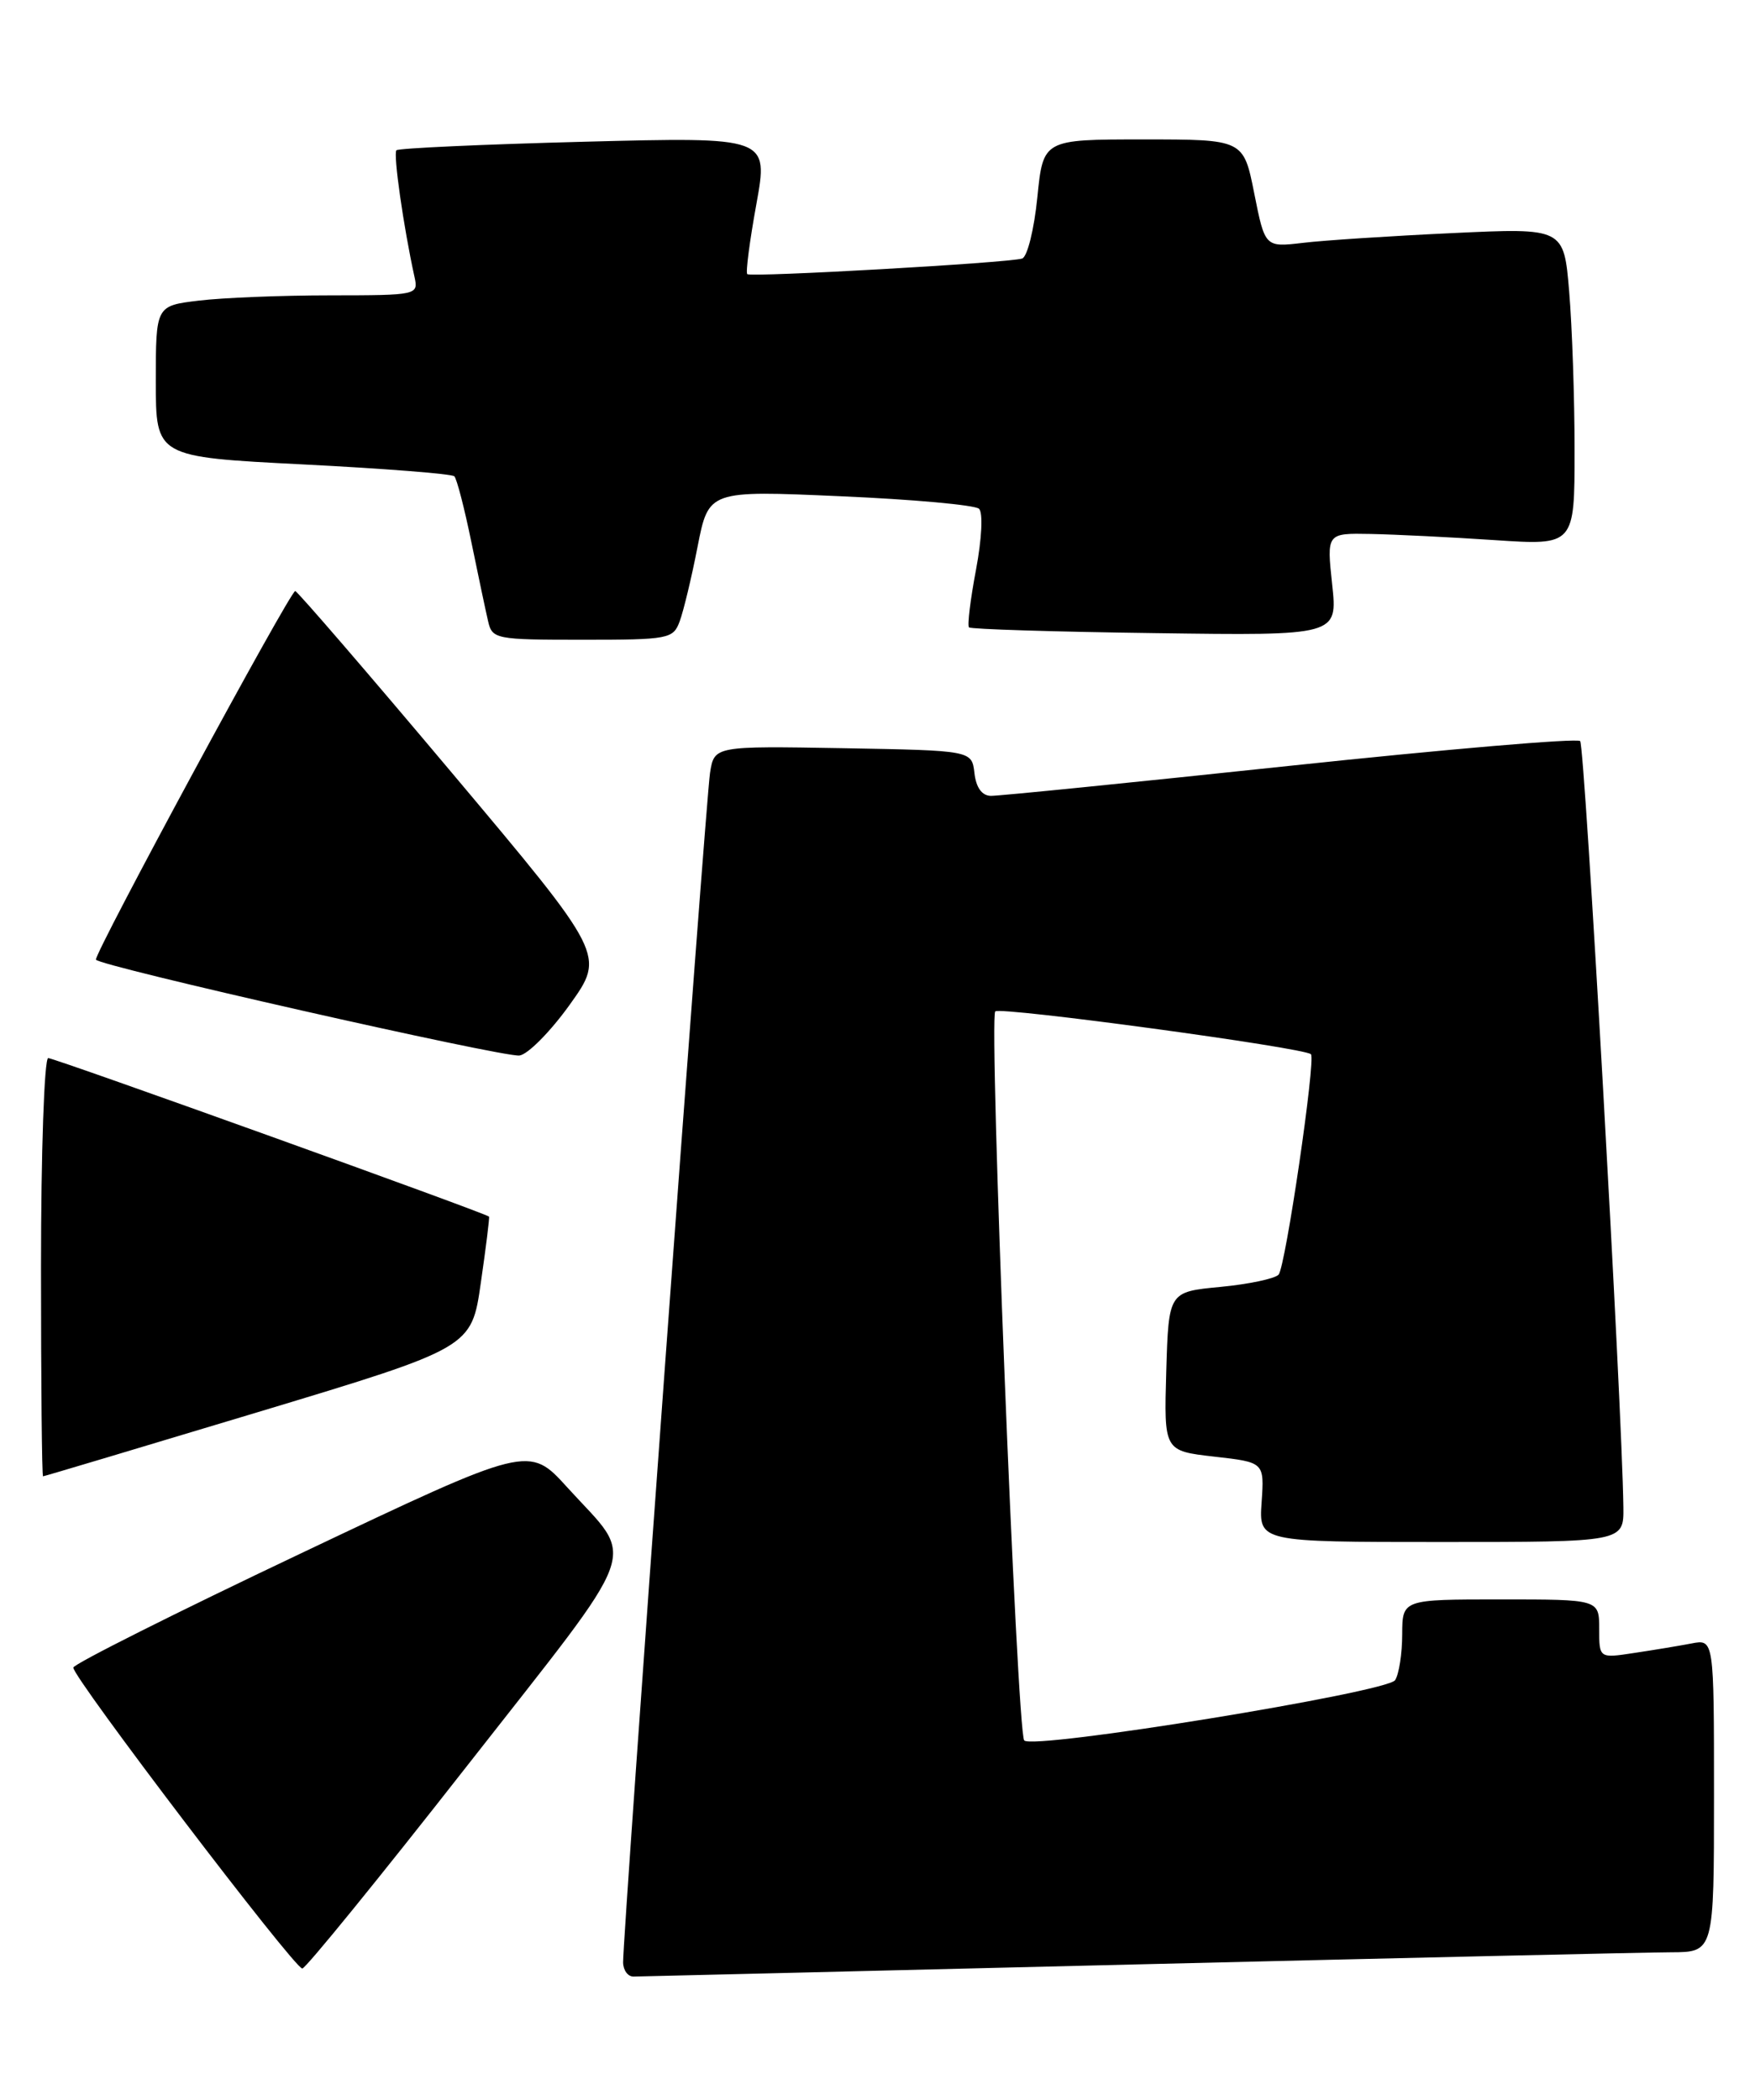 <?xml version="1.0" encoding="UTF-8" standalone="no"?>
<!DOCTYPE svg PUBLIC "-//W3C//DTD SVG 1.1//EN" "http://www.w3.org/Graphics/SVG/1.1/DTD/svg11.dtd" >
<svg xmlns="http://www.w3.org/2000/svg" xmlns:xlink="http://www.w3.org/1999/xlink" version="1.1" viewBox="0 0 214 256">
 <g >
 <path fill="currentColor"
d=" M 138.50 239.50 C 171.50 238.70 200.86 238.03 203.75 238.02 C 209.00 238.00 209.00 238.00 209.00 218.92 C 209.00 199.84 209.00 199.84 206.25 200.37 C 204.74 200.66 201.59 201.18 199.25 201.53 C 195.00 202.18 195.00 202.18 195.00 198.59 C 195.00 195.00 195.00 195.00 183.00 195.00 C 171.00 195.00 171.00 195.00 170.98 199.25 C 170.98 201.59 170.59 204.10 170.12 204.84 C 169.17 206.33 125.92 213.37 124.89 212.19 C 124.01 211.21 120.56 124.11 121.36 123.31 C 121.96 122.70 159.04 127.73 159.85 128.53 C 160.47 129.13 156.75 154.46 155.91 155.40 C 155.47 155.89 152.27 156.57 148.80 156.90 C 142.50 157.50 142.50 157.50 142.21 167.20 C 141.93 176.89 141.93 176.89 148.05 177.59 C 154.17 178.28 154.17 178.28 153.84 183.14 C 153.50 188.00 153.50 188.00 175.75 188.00 C 198.00 188.00 198.00 188.00 197.95 183.75 C 197.80 171.50 193.25 90.92 192.68 90.35 C 192.31 89.98 176.37 91.34 157.26 93.37 C 138.14 95.40 121.74 97.05 120.82 97.03 C 119.73 97.01 119.02 96.02 118.82 94.25 C 118.50 91.50 118.50 91.50 102.80 91.22 C 87.10 90.95 87.10 90.95 86.58 94.22 C 86.06 97.47 75.95 235.87 75.98 239.25 C 75.99 240.21 76.56 240.99 77.25 240.98 C 77.94 240.97 105.50 240.31 138.50 239.50 Z  M 56.90 215.36 C 78.67 187.56 77.58 190.60 69.18 181.35 C 64.50 176.19 64.50 176.19 36.77 189.35 C 21.52 196.58 8.99 202.87 8.94 203.31 C 8.80 204.40 35.89 240.00 36.86 240.00 C 37.27 240.00 46.29 228.91 56.90 215.36 Z  M 31.50 172.15 C 57.50 164.31 57.50 164.31 58.63 156.40 C 59.26 152.06 59.71 148.43 59.63 148.33 C 59.31 147.93 6.67 129.00 5.88 129.00 C 5.40 129.00 5.00 140.47 5.00 154.50 C 5.00 168.53 5.11 180.00 5.25 179.99 C 5.39 179.99 17.20 176.46 31.50 172.15 Z  M 69.48 122.48 C 73.79 116.45 73.79 116.45 55.15 94.28 C 44.89 82.08 36.27 72.09 36.00 72.06 C 35.40 72.01 11.46 116.28 11.70 117.00 C 11.95 117.75 61.22 128.90 63.33 128.69 C 64.34 128.58 67.11 125.79 69.48 122.48 Z  M 82.88 75.75 C 83.34 74.51 84.33 70.42 85.06 66.65 C 86.41 59.79 86.41 59.79 102.45 60.50 C 111.28 60.88 118.89 61.57 119.38 62.03 C 119.88 62.50 119.72 65.69 119.01 69.47 C 118.32 73.11 117.94 76.27 118.16 76.49 C 118.38 76.71 128.58 77.03 140.83 77.19 C 163.11 77.50 163.11 77.50 162.44 71.25 C 161.77 65.00 161.77 65.00 167.13 65.10 C 170.09 65.16 176.89 65.49 182.25 65.85 C 192.00 66.50 192.00 66.50 192.00 54.90 C 192.00 48.52 191.70 39.81 191.34 35.54 C 190.69 27.78 190.69 27.78 177.09 28.42 C 169.62 28.77 161.42 29.30 158.87 29.61 C 154.25 30.15 154.25 30.15 152.94 23.58 C 151.63 17.00 151.63 17.00 139.42 17.00 C 127.20 17.00 127.20 17.00 126.49 24.07 C 126.10 27.96 125.27 31.31 124.64 31.52 C 123.00 32.05 91.57 33.83 91.12 33.42 C 90.91 33.23 91.41 29.39 92.23 24.89 C 93.71 16.70 93.71 16.70 71.26 17.28 C 58.91 17.60 48.60 18.07 48.34 18.32 C 47.93 18.74 49.20 27.66 50.54 33.75 C 51.03 35.97 50.92 36.00 40.27 36.01 C 34.35 36.01 27.14 36.30 24.25 36.65 C 19.00 37.28 19.00 37.28 19.00 46.50 C 19.00 55.71 19.00 55.71 36.93 56.62 C 46.79 57.12 55.10 57.77 55.40 58.07 C 55.70 58.37 56.63 61.96 57.47 66.06 C 58.31 70.15 59.23 74.51 59.52 75.75 C 60.02 77.92 60.45 78.00 71.04 78.00 C 81.54 78.00 82.09 77.90 82.88 75.75 Z "/>
</g>
</svg>